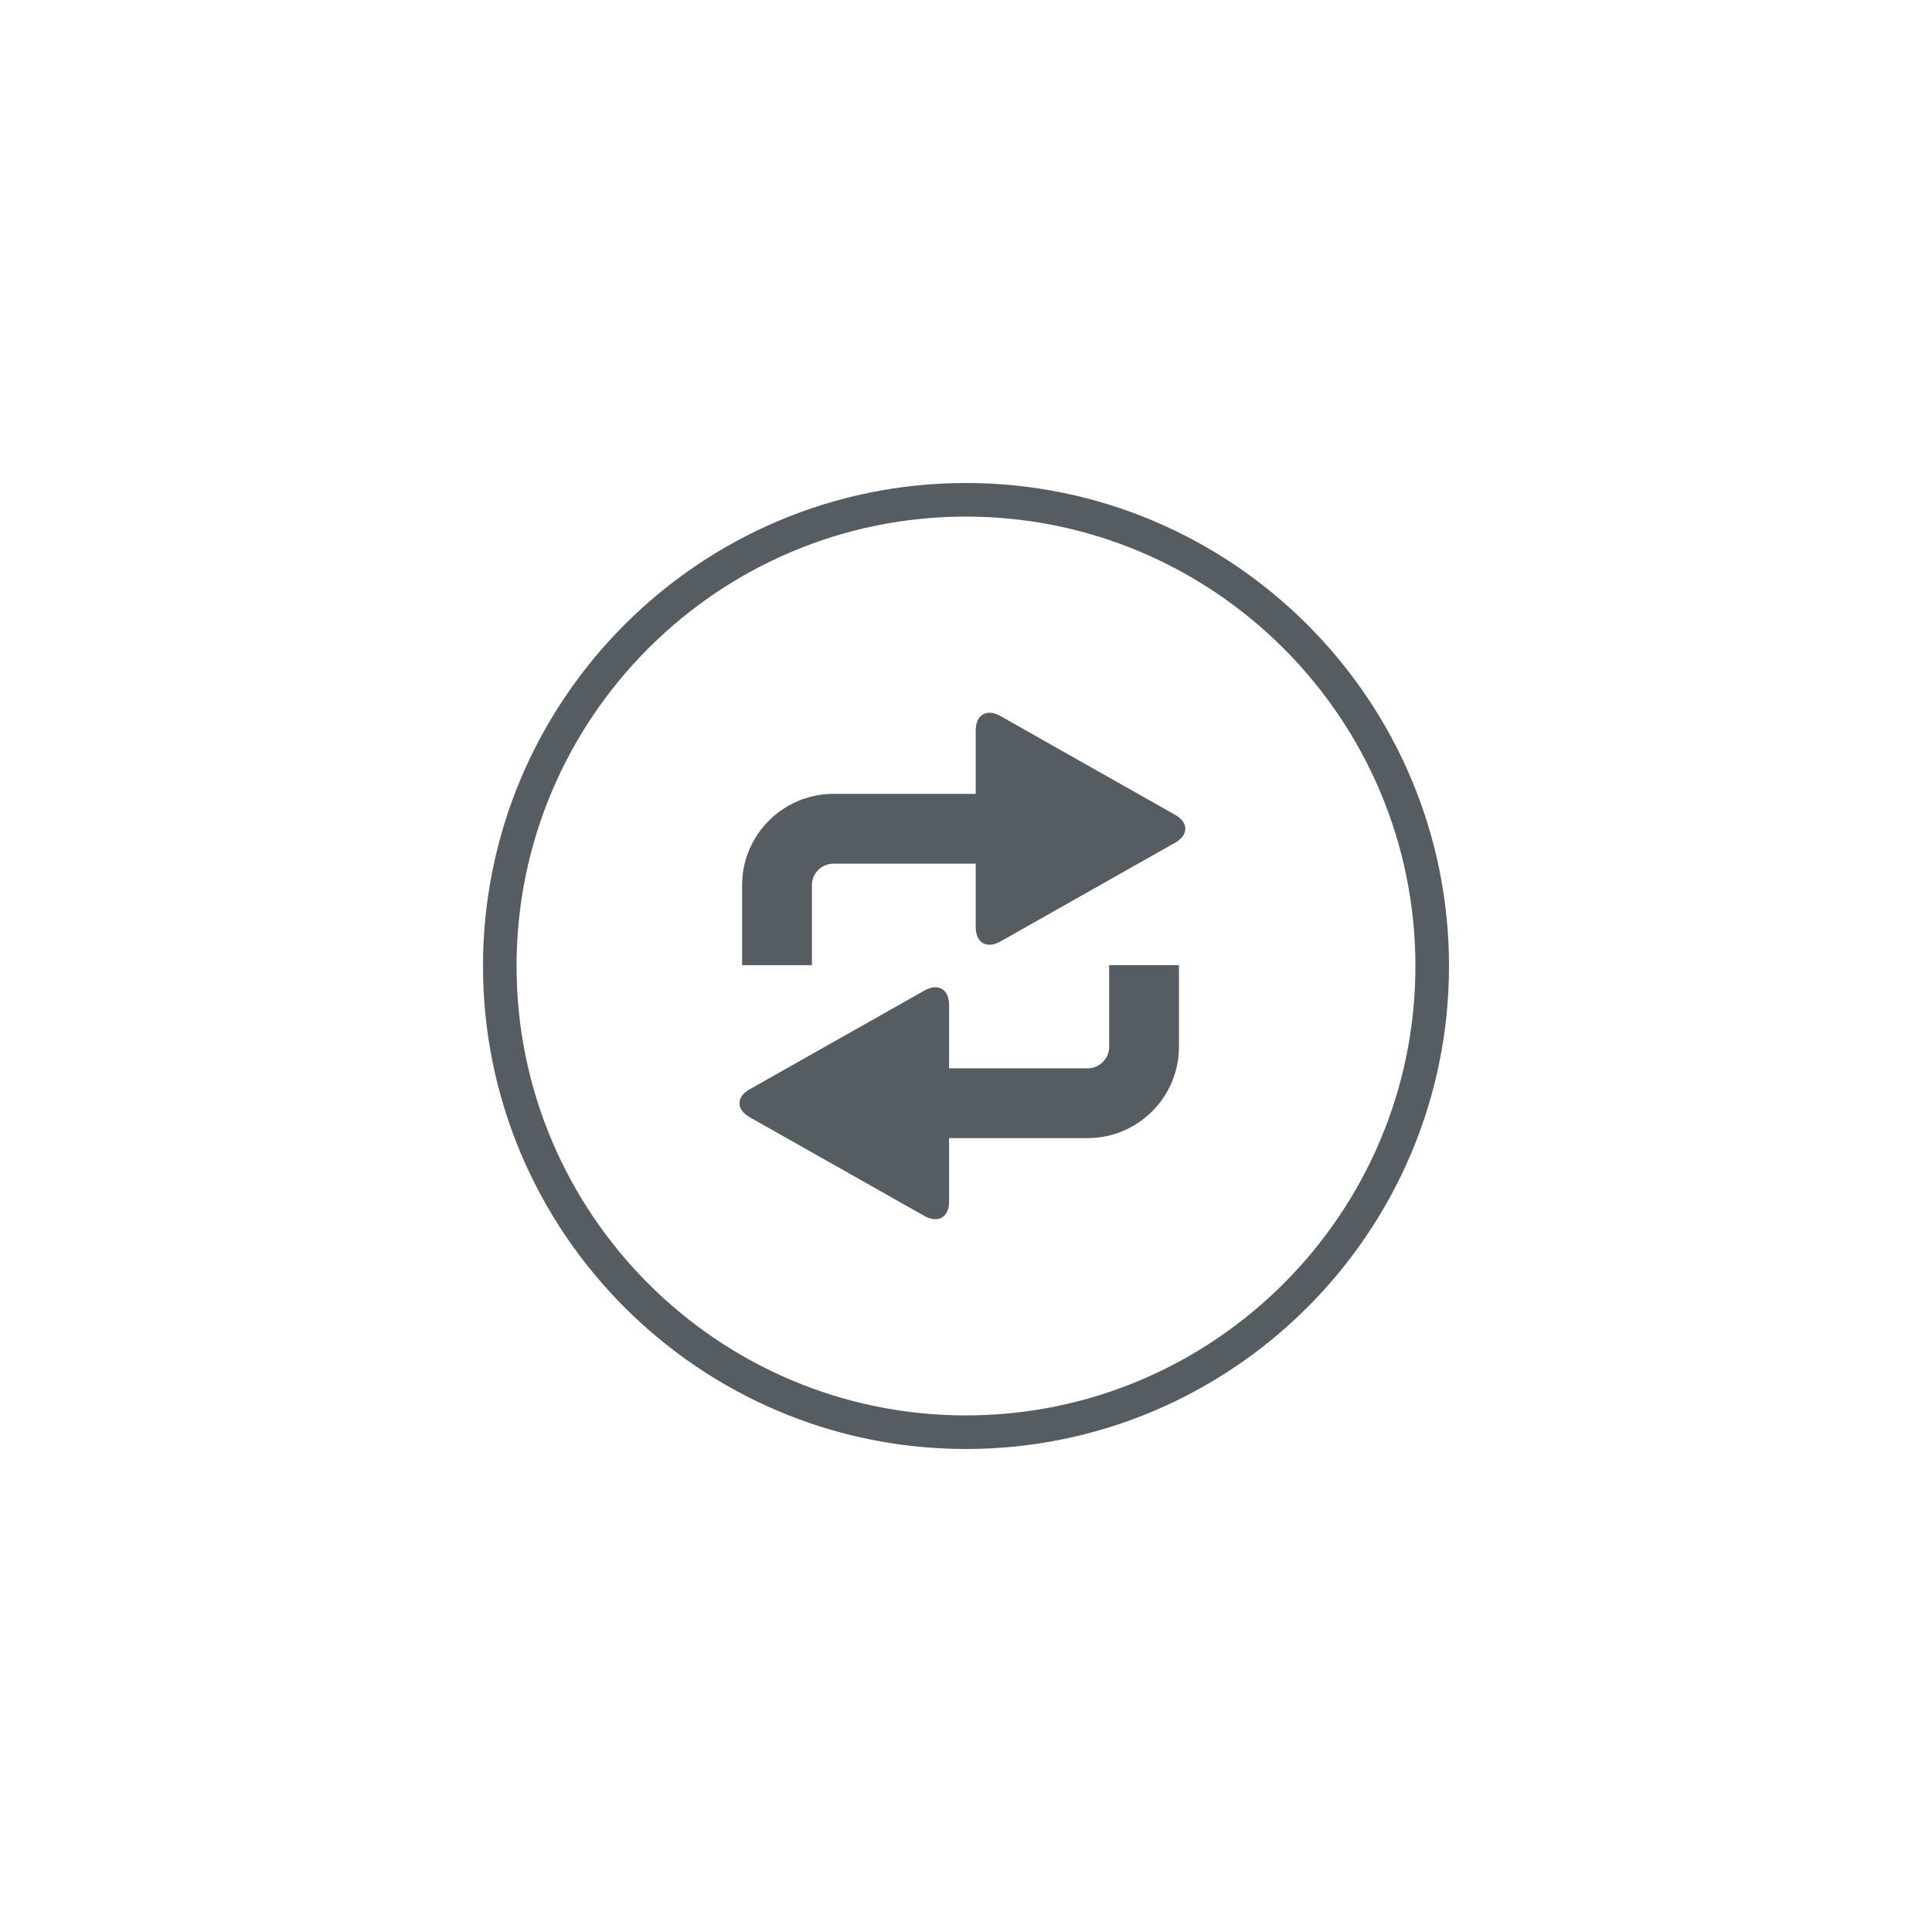 <?xml version="1.0" encoding="utf-8"?>
<!-- Generator: Adobe Illustrator 15.0.0, SVG Export Plug-In . SVG Version: 6.00 Build 0)  -->
<!DOCTYPE svg PUBLIC "-//W3C//DTD SVG 1.1//EN" "http://www.w3.org/Graphics/SVG/1.1/DTD/svg11.dtd">
<svg version="1.1" id="Layer_1" xmlns="http://www.w3.org/2000/svg" xmlns:xlink="http://www.w3.org/1999/xlink" x="0px" y="0px"
	 width="70px" height="70px" viewBox="0 0 70 70" enable-background="new 0 0 70 70" xml:space="preserve">
<g>
	<path fill="#555D63" d="M34.995,17.5c-9.646,0-17.495,7.85-17.495,17.502c0,9.648,7.849,17.498,17.495,17.498
		c9.652,0,17.505-7.85,17.505-17.498C52.5,25.35,44.647,17.5,34.995,17.5z M34.995,51.283c-8.976,0-16.279-7.303-16.279-16.281
		c0-8.98,7.303-16.285,16.279-16.285c8.981,0,16.288,7.305,16.288,16.285C51.283,43.98,43.977,51.283,34.995,51.283z"/>
	<path fill="#555D63" d="M42.581,29.525l-6.341-3.586c-0.488-0.275-0.887-0.043-0.887,0.52v2.304h-5.154
		c-1.826,0-3.311,1.484-3.311,3.31v2.898h2.529v-2.898c0-0.431,0.351-0.78,0.782-0.78h5.154v2.304c0,0.561,0.399,0.793,0.887,0.518
		l6.341-3.584C43.069,30.252,43.069,29.801,42.581,29.525z"/>
	<path fill="#555D63" d="M40.187,37.928c0,0.431-0.351,0.78-0.782,0.78h-5.018v-2.302c0-0.563-0.399-0.795-0.888-0.52l-6.341,3.584
		c-0.488,0.277-0.488,0.729,0,1.006l6.341,3.584c0.488,0.275,0.888,0.041,0.888-0.52v-2.304h5.018c1.826,0,3.311-1.484,3.311-3.31
		v-2.957h-2.529V37.928z"/>
</g>
</svg>
